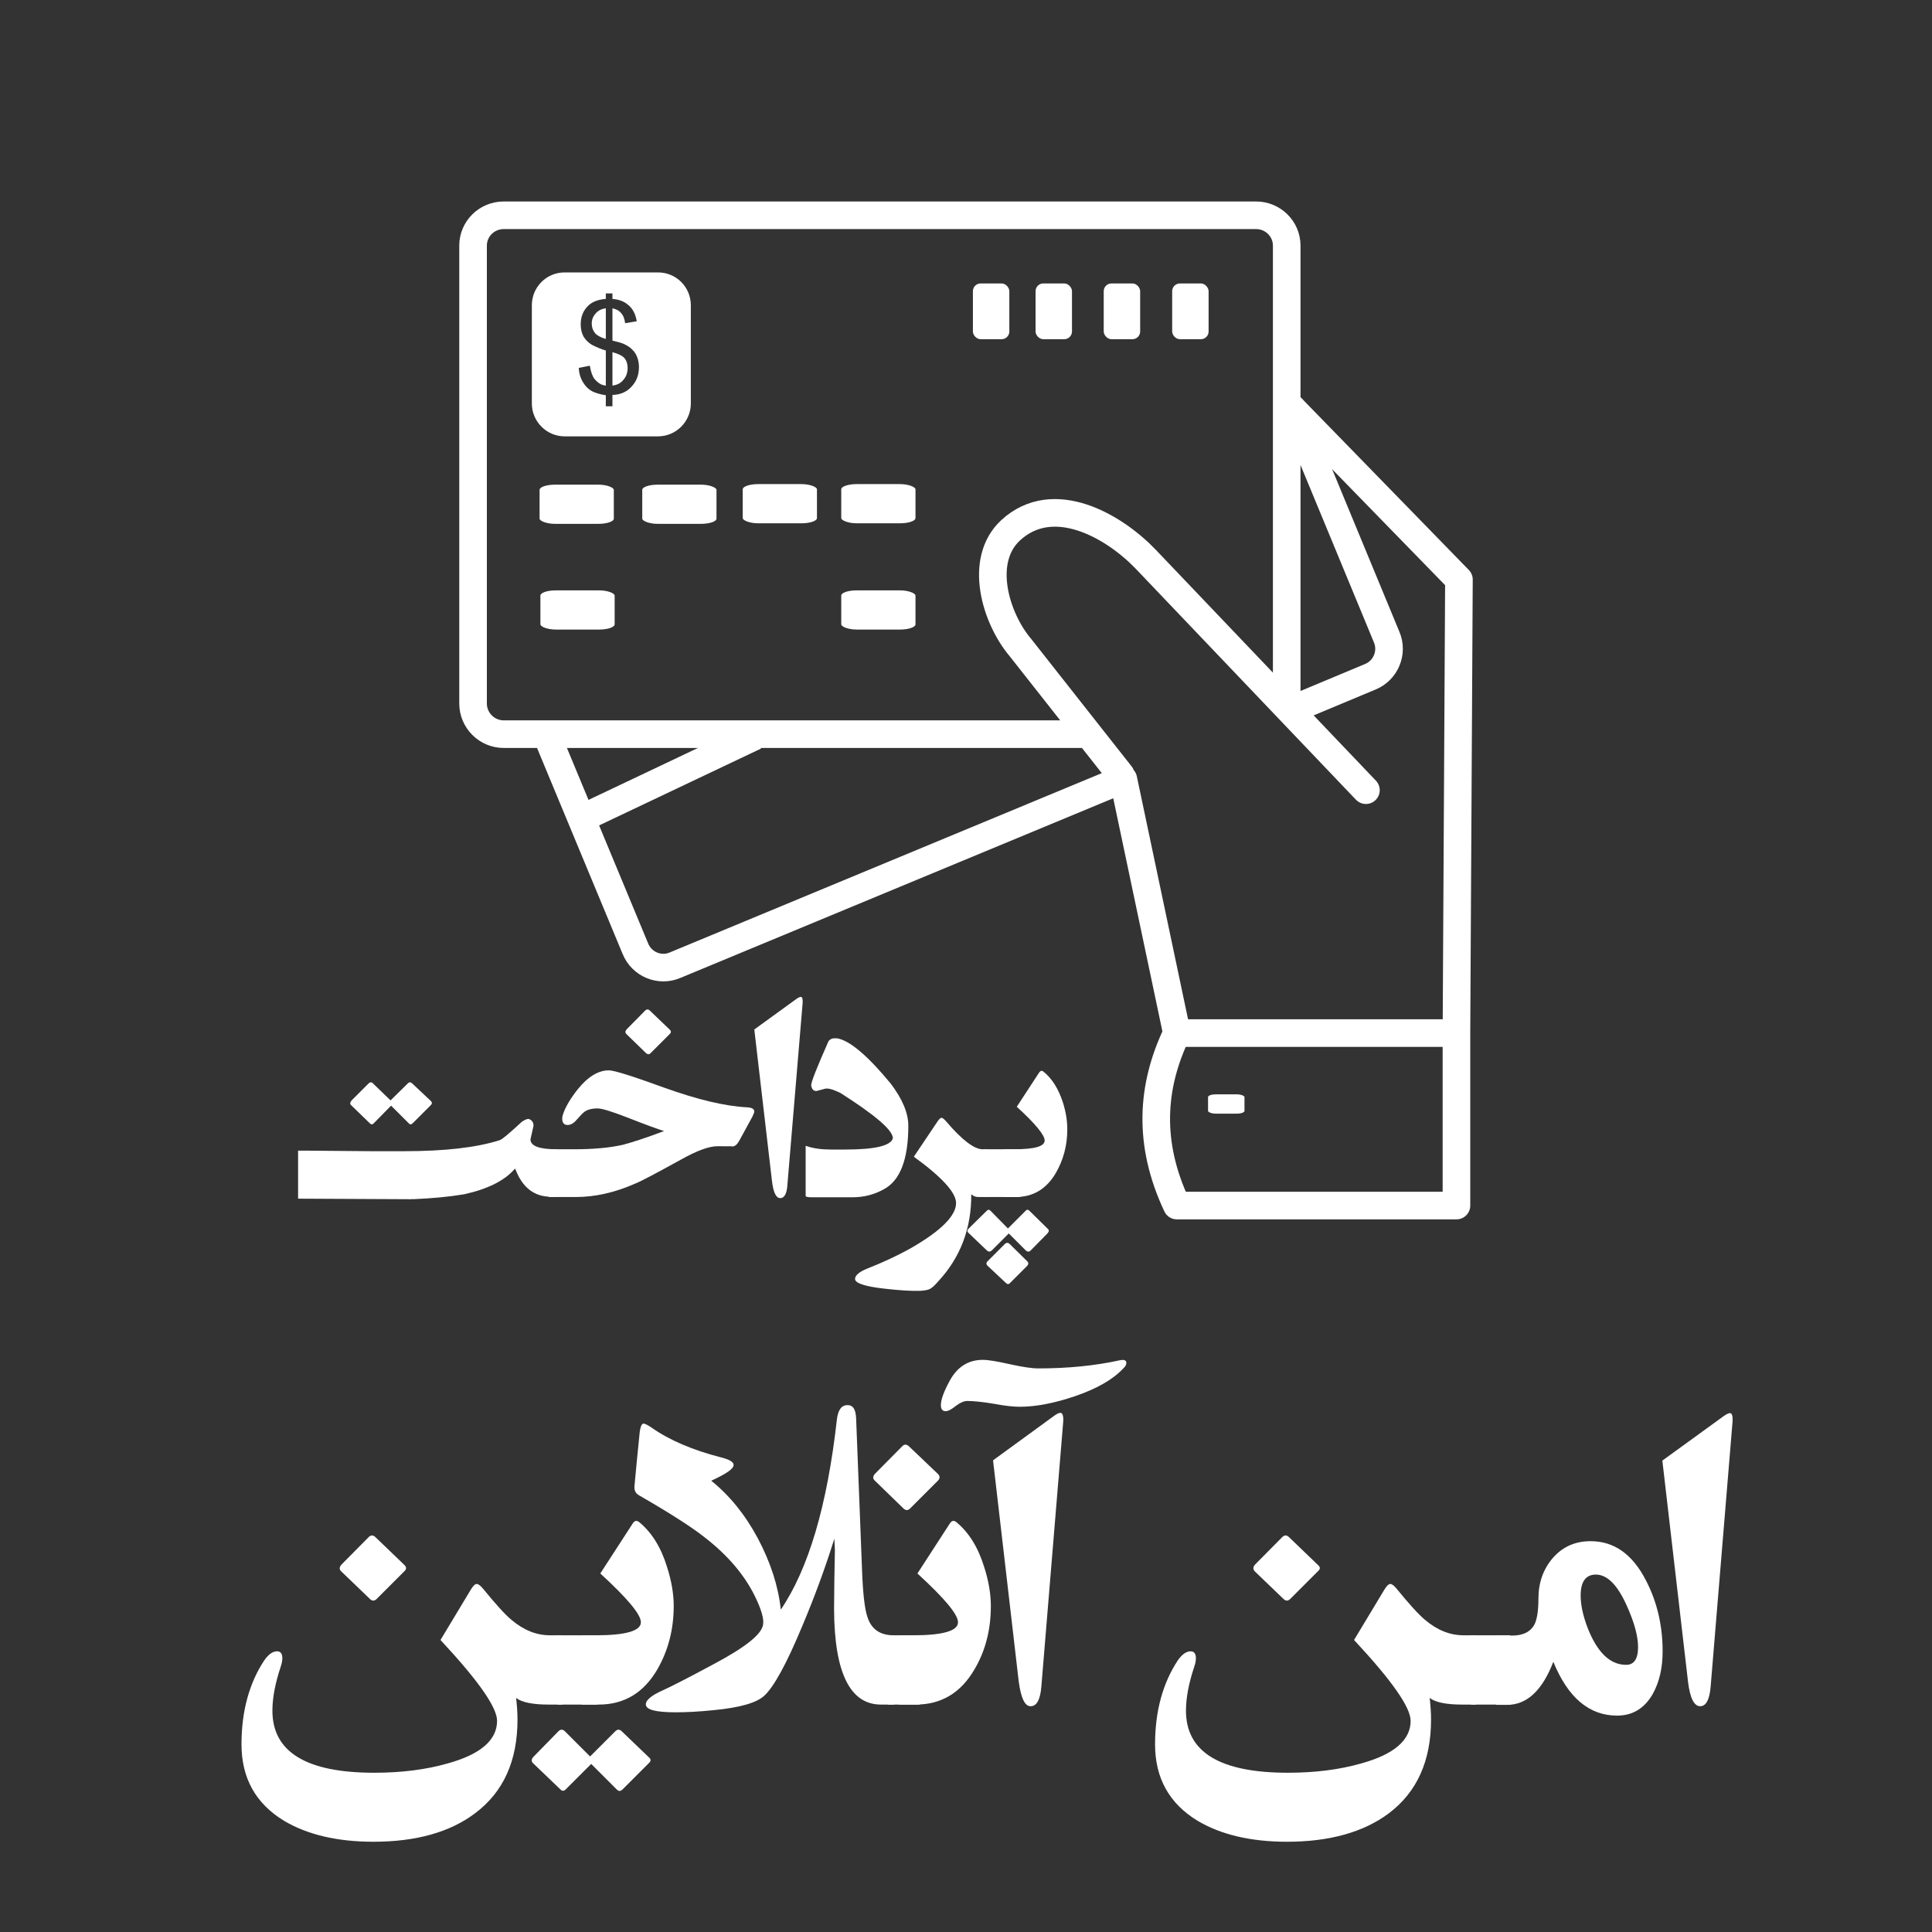 <?xml version="1.0" encoding="UTF-8"?>
<!DOCTYPE svg PUBLIC "-//W3C//DTD SVG 1.1//EN" "http://www.w3.org/Graphics/SVG/1.1/DTD/svg11.dtd">
<!-- Creator: CorelDRAW -->
<svg xmlns="http://www.w3.org/2000/svg" xml:space="preserve" width="70px" height="70px" version="1.1" style="shape-rendering:geometricPrecision; text-rendering:geometricPrecision; image-rendering:optimizeQuality; fill-rule:evenodd; clip-rule:evenodd"
viewBox="0 0 70 70"
 xmlns:xlink="http://www.w3.org/1999/xlink"
 xmlns:xodm="http://www.corel.com/coreldraw/odm/2003">
 <rect x="0" y="0" width="70" height="70" fill="#333333" stroke="none"/>
 <defs>
  <style type="text/css">
   <![CDATA[
    .str1 {stroke:white;stroke-miterlimit:2.613}
    .str0 {stroke:white;stroke-linecap:round;stroke-linejoin:round;stroke-miterlimit:2.613}
    .fil0 {fill:none}
    .fil1 {fill:white}
    .fil2 {fill:white;fill-rule:nonzero}
   ]]>
  </style>
 </defs>
 <g id="Layer_x0020_1">
  <g id="_1384381389728">
   <path class="fil0 str0" d="M46.81 14.79l3.43 8.29c0.24,0.56 -0.03,1.21 -0.59,1.44l-2.56 1.07m-7.72 1.01l-21.12 0c-0.61,0 -1.11,-0.5 -1.11,-1.11l0 -16.59c0,-0.61 0.5,-1.1 1.11,-1.1l27.26 0c0.61,0 1.11,0.49 1.11,1.1l0 16.59m-6.01 2.59l-3.64 -4.62c-0.89,-1.05 -1.54,-3.15 -0.35,-4.25 1.55,-1.42 3.74,-0.15 4.89,1.05l7.98 8.37m-6.85 8.8l-1.94 -9.2 -16.24 6.74c-0.56,0.24 -1.21,-0.03 -1.44,-0.6l-3.22 -7.75"/>
   <line class="fil0 str1" x1="21.46" y1="29.47" x2="27.36" y2= "26.67" />
   <path class="fil1" d="M20.46 9.87l3.38 0c0.66,0 1.19,0.53 1.19,1.19l0 3.56c0,0.65 -0.53,1.19 -1.19,1.19l-3.38 0c-0.66,0 -1.19,-0.54 -1.19,-1.19l0 -3.56c0,-0.66 0.53,-1.19 1.19,-1.19zm1.49 4.85l0 -0.4c-0.2,-0.03 -0.37,-0.08 -0.49,-0.14 -0.13,-0.07 -0.24,-0.17 -0.33,-0.32 -0.09,-0.14 -0.15,-0.32 -0.16,-0.53l0.4 -0.08c0.04,0.22 0.09,0.38 0.17,0.48 0.12,0.14 0.25,0.23 0.41,0.24l0 -1.27c-0.17,-0.05 -0.34,-0.12 -0.51,-0.21 -0.13,-0.08 -0.23,-0.18 -0.3,-0.3 -0.07,-0.13 -0.1,-0.28 -0.1,-0.44 0,-0.29 0.1,-0.52 0.3,-0.7 0.14,-0.12 0.34,-0.2 0.61,-0.22l0 -0.2 0.24 0 0 0.2c0.24,0.02 0.42,0.09 0.56,0.21 0.18,0.14 0.28,0.35 0.32,0.6l-0.42 0.07c-0.02,-0.16 -0.07,-0.29 -0.15,-0.37 -0.07,-0.09 -0.18,-0.14 -0.31,-0.17l0 1.17c0.21,0.05 0.34,0.09 0.41,0.12 0.12,0.06 0.23,0.12 0.3,0.2 0.09,0.08 0.15,0.18 0.19,0.29 0.04,0.11 0.06,0.23 0.06,0.35 0,0.29 -0.09,0.52 -0.27,0.71 -0.17,0.19 -0.4,0.29 -0.69,0.3l0 0.41 -0.24 0zm0 -3.55c-0.15,0.02 -0.28,0.08 -0.37,0.19 -0.09,0.1 -0.14,0.22 -0.14,0.36 0,0.14 0.04,0.25 0.12,0.35 0.08,0.09 0.21,0.16 0.39,0.21l0 -1.11zm0.24 2.8c0.16,-0.02 0.29,-0.08 0.39,-0.2 0.11,-0.12 0.16,-0.27 0.16,-0.44 0,-0.15 -0.04,-0.26 -0.11,-0.35 -0.08,-0.09 -0.22,-0.16 -0.44,-0.22l0 1.21z"/>
   <rect class="fil1" x="35.25" y="10.27" width="1.32" height="2.02" rx="0.28" ry="0.28"/>
   <rect class="fil1" x="37.52" y="10.27" width="1.32" height="2.02" rx="0.28" ry="0.28"/>
   <rect class="fil1" x="39.99" y="10.27" width="1.32" height="2.02" rx="0.28" ry="0.28"/>
   <rect class="fil1" x="42.47" y="10.27" width="1.32" height="2.02" rx="0.28" ry="0.28"/>
   <rect class="fil1" x="19.55" y="17.56" width="2.69" height="1.42" rx="0.56" ry="0.19"/>
   <rect class="fil1" x="23.27" y="17.56" width="2.69" height="1.42" rx="0.56" ry="0.19"/>
   <rect class="fil1" x="26.91" y="17.54" width="2.69" height="1.42" rx="0.56" ry="0.19"/>
   <rect class="fil1" x="30.48" y="17.54" width="2.69" height="1.42" rx="0.56" ry="0.19"/>
   <rect class="fil1" x="30.48" y="21.39" width="2.69" height="1.42" rx="0.56" ry="0.19"/>
   <rect class="fil1" x="19.58" y="21.39" width="2.69" height="1.42" rx="0.56" ry="0.19"/>
   <path class="fil0 str0" d="M52.77 37.43l0.09 -16.43 -6.05 -6.21m5.96 22.64l-10.13 0c-0.93,1.94 -1.06,4 0,6.25l10.13 0 0 -6.25z"/>
   <rect class="fil1" x="43.77" y="39.65" width="1.32" height="0.7" rx="0.28" ry="0.1"/>
  </g>
  <g id="_1384381371632">
   <path class="fil2" d="M35.08 44.66c-0.04,-0.04 -0.04,-0.09 0.01,-0.14l0.66 -0.65c0.05,-0.05 0.09,-0.05 0.14,0l0.63 0.64 0.64 -0.64c0.04,-0.05 0.09,-0.05 0.14,0l0.66 0.65c0.06,0.05 0.05,0.1 -0.01,0.17l-0.61 0.62c-0.05,0.05 -0.11,0.05 -0.17,0l-0.62 -0.62 -0.62 0.62c-0.06,0.05 -0.11,0.05 -0.17,0l-0.68 -0.65z"/>
   <path class="fil2" d="M35.77 45.85c-0.04,-0.05 -0.04,-0.09 0,-0.14l0.65 -0.65c0.05,-0.04 0.1,-0.04 0.15,0l0.65 0.64c0.05,0.05 0.05,0.11 -0.01,0.17l-0.61 0.61c-0.05,0.06 -0.1,0.06 -0.16,0l-0.67 -0.63z"/>
   <path class="fil2" d="M38.67 40.92c0,0.58 -0.14,1.1 -0.41,1.57 -0.34,0.59 -0.83,0.88 -1.46,0.88l-0.42 0 0 -1.73 0.35 0c0.75,0 1.12,-0.1 1.12,-0.32 0,-0.19 -0.33,-0.6 -1.01,-1.22l0.81 -1.24c0.05,-0.07 0.1,-0.08 0.16,-0.03 0.31,0.25 0.54,0.62 0.7,1.11 0.11,0.35 0.16,0.67 0.16,0.98z"/>
   <polygon class="fil2" points="35.67,41.64 36.93,41.64 36.98,41.69 36.99,43.32 36.95,43.37 35.68,43.37 35.63,43.32 35.62,41.69 "/>
   <path class="fil2" d="M35.76 43.37l-0.32 0c-0.1,0 -0.18,-0.04 -0.25,-0.1 0.01,1.23 -0.39,2.29 -1.2,3.16 -0.12,0.14 -0.22,0.23 -0.28,0.26 -0.08,0.05 -0.21,0.07 -0.38,0.08 -0.33,0.01 -0.76,-0.02 -1.29,-0.08 -0.71,-0.08 -1.06,-0.2 -1.06,-0.35 0,-0.13 0.15,-0.26 0.45,-0.38 0.61,-0.24 1.13,-0.49 1.56,-0.73 1.1,-0.63 1.65,-1.18 1.65,-1.64 0,-0.38 -0.51,-0.94 -1.53,-1.68l0.86 -1.28c0.06,-0.09 0.11,-0.13 0.14,-0.13 0.04,0 0.09,0.04 0.17,0.13 0.58,0.68 1.02,1.01 1.32,1.01l0.16 0 0 1.73z"/>
   <path class="fil2" d="M30.22 37.62l0.11 0c0.46,0.08 1.11,0.63 1.95,1.65 0.42,0.56 0.63,1.06 0.63,1.52 0,1.22 -0.3,1.99 -0.89,2.3 -0.34,0.19 -0.72,0.29 -1.13,0.29l-1.48 0c-0.15,0 -0.22,-0.02 -0.22,-0.05l0 -1.81 0.02 0c0.25,0.09 0.55,0.13 0.9,0.13l0.52 0c1.08,0 1.65,-0.14 1.72,-0.41l0 -0.01c-0.02,-0.3 -0.66,-0.84 -1.9,-1.63 -0.19,-0.09 -0.34,-0.15 -0.46,-0.16l-0.07 0 -0.34 0.09c-0.11,0 -0.17,-0.07 -0.19,-0.21 0,-0.12 0.21,-0.65 0.63,-1.6 0.06,-0.07 0.13,-0.1 0.2,-0.1z"/>
   <path class="fil2" d="M29.08 36.35l-0.55 6.57c-0.02,0.33 -0.11,0.49 -0.26,0.49 -0.15,0 -0.25,-0.2 -0.3,-0.62l-0.64 -5.49 1.53 -1.11c0.07,-0.05 0.12,-0.07 0.16,-0.07 0.05,0 0.07,0.08 0.06,0.23z"/>
   <path class="fil2" d="M24.27 37.31c0.05,0.05 0.05,0.1 0,0.15l-0.7 0.7c-0.05,0.05 -0.1,0.05 -0.16,0l-0.71 -0.69c-0.06,-0.06 -0.05,-0.11 0.01,-0.18l0.66 -0.67c0.06,-0.06 0.12,-0.06 0.18,0l0.72 0.69z"/>
   <path class="fil2" d="M27.26 40.46l-0.48 0.88c-0.07,0.12 -0.14,0.19 -0.24,0.2 0.02,-0.01 -0.17,-0.01 -0.55,-0.01 -0.3,0 -0.74,0.16 -1.31,0.48 -0.89,0.49 -1.45,0.79 -1.68,0.88 -0.73,0.32 -1.44,0.48 -2.14,0.48l-0.98 0 0 -1.73 0.92 0c0.68,0 1.27,-0.05 1.76,-0.16 0.31,-0.08 0.81,-0.24 1.5,-0.5 -0.23,-0.07 -0.69,-0.24 -1.38,-0.51 -0.52,-0.2 -0.87,-0.31 -1.03,-0.31 -0.23,0 -0.4,0.05 -0.52,0.16 -0.06,0.05 -0.15,0.16 -0.29,0.31 -0.08,0.08 -0.17,0.13 -0.28,0.13 -0.12,0 -0.19,-0.08 -0.19,-0.23 0,-0.05 0.01,-0.1 0.03,-0.16 0.09,-0.27 0.27,-0.57 0.53,-0.9 0.37,-0.46 0.75,-0.69 1.13,-0.69 0.19,0 0.86,0.21 2.01,0.63 1.2,0.43 2.2,0.67 3,0.71 0.17,0.01 0.26,0.06 0.26,0.15 0,0.04 -0.03,0.1 -0.07,0.19z"/>
   <path class="fil2" d="M19.15 40.54c0.12,0.04 0.18,0.12 0.18,0.25l-0.11 0.49c0,0.24 0.31,0.36 0.95,0.36l0.02 0.03 0 1.65 -0.05 0.04 -0.18 0c-0.61,0 -1.04,-0.34 -1.29,-1.01l-0.02 0c-0.36,0.42 -0.97,0.73 -1.83,0.92 -0.53,0.09 -1.15,0.15 -1.88,0.18l0 -0.02 -0.02 0.02 -0.02 0 -4.1 -0.02 0 -0.02 0 -1.7 0 -0.02 0.28 0 2.35 0.02 1.22 0c1.46,0 2.61,-0.13 3.46,-0.4 0.1,-0.04 0.36,-0.26 0.79,-0.66 0.11,-0.08 0.2,-0.11 0.25,-0.11z"/>
   <path class="fil2" d="M15.62 39.9c0.04,0.05 0.04,0.09 -0.01,0.14l-0.66 0.66c-0.05,0.05 -0.1,0.05 -0.14,0l-0.64 -0.64 -0.63 0.64c-0.04,0.05 -0.09,0.05 -0.14,0l-0.67 -0.65c-0.06,-0.05 -0.05,-0.11 0.01,-0.18l0.61 -0.61c0.06,-0.06 0.12,-0.06 0.17,0l0.63 0.61 0.62 -0.61c0.05,-0.06 0.11,-0.06 0.17,0l0.68 0.64z"/>
  </g>
  <g id="_1384381373504">
   <path class="fil2" d="M62.77 51.55l-0.79 9.56c-0.04,0.48 -0.17,0.71 -0.38,0.71 -0.22,0 -0.37,-0.3 -0.44,-0.89l-0.93 -8.01 2.22 -1.61c0.1,-0.07 0.18,-0.11 0.23,-0.11 0.08,0 0.11,0.12 0.09,0.35z"/>
   <path class="fil2" d="M60.24 59.83c0,0.61 -0.12,1.12 -0.36,1.55 -0.3,0.52 -0.73,0.78 -1.29,0.78 -1.01,0 -1.78,-0.65 -2.31,-1.95 -0.4,1.04 -0.96,1.56 -1.67,1.56l-0.4 0 0 -2.51 0.58 0c0.4,0 0.67,-0.14 0.81,-0.41 0.09,-0.18 0.14,-0.5 0.14,-0.93 0,-0.57 0.17,-1.06 0.52,-1.47 0.36,-0.41 0.81,-0.61 1.37,-0.61 0.85,0 1.52,0.47 2.01,1.43 0.4,0.77 0.6,1.63 0.6,2.56zm-1.28 -1.61c-0.34,-0.78 -0.72,-1.17 -1.14,-1.17 -0.36,0 -0.55,0.25 -0.55,0.76 0,0.35 0.09,0.75 0.26,1.19 0.35,0.88 0.81,1.32 1.39,1.32 0.28,0 0.43,-0.21 0.43,-0.64 0,-0.39 -0.13,-0.88 -0.39,-1.46z"/>
   <polygon class="fil2" points="53.28,59.25 54.71,59.25 54.76,59.32 54.78,61.7 54.73,61.76 53.3,61.76 53.25,61.7 53.23,59.32 "/>
   <path class="fil2" d="M47.76 56.71c0.08,0.07 0.08,0.14 0,0.21l-1.02 1.02c-0.08,0.07 -0.15,0.07 -0.23,0l-1.04 -1c-0.08,-0.08 -0.08,-0.17 0.02,-0.27l0.96 -0.97c0.09,-0.09 0.17,-0.09 0.26,0l1.05 1.01z"/>
   <path class="fil2" d="M53.49 61.76l-0.51 0c-0.58,0 -0.97,-0.08 -1.18,-0.24 0.03,0.27 0.05,0.53 0.05,0.78 0,1.5 -0.51,2.63 -1.53,3.4 -0.91,0.68 -2.14,1.03 -3.69,1.03 -1.32,0 -2.4,-0.26 -3.24,-0.76 -1.02,-0.62 -1.54,-1.54 -1.54,-2.77 0,-1.2 0.28,-2.22 0.83,-3.05 0.15,-0.21 0.3,-0.32 0.46,-0.32 0.12,0 0.19,0.08 0.19,0.25 0,0.09 -0.02,0.19 -0.06,0.31 -0.2,0.6 -0.3,1.13 -0.3,1.59 0,1.5 1.23,2.25 3.69,2.25 0.98,0 1.87,-0.11 2.67,-0.34 1.19,-0.33 1.78,-0.85 1.78,-1.54 0,-0.49 -0.68,-1.46 -2.05,-2.93l1.09 -1.81c0.09,-0.15 0.16,-0.22 0.23,-0.22 0.05,0 0.13,0.06 0.22,0.17 0.45,0.55 0.79,0.93 1.03,1.13 0.45,0.38 0.91,0.56 1.4,0.56l0.46 0 0 2.51z"/>
   <path class="fil2" d="M40.68 49.6c-0.37,0.39 -0.95,0.72 -1.74,0.99 -0.74,0.25 -1.41,0.38 -1.99,0.38 -0.22,0 -0.53,-0.03 -0.95,-0.11 -0.42,-0.07 -0.74,-0.1 -0.96,-0.1 -0.11,0 -0.25,0.06 -0.41,0.18 -0.16,0.13 -0.28,0.19 -0.37,0.19 -0.11,0 -0.17,-0.07 -0.17,-0.22 0,-0.2 0.11,-0.5 0.33,-0.9 0.27,-0.49 0.67,-0.74 1.19,-0.74 0.21,0 0.54,0.06 0.99,0.16 0.45,0.1 0.79,0.15 1.02,0.15 1.09,0 2.06,-0.1 2.93,-0.29 0.17,-0.04 0.26,-0.01 0.26,0.09 0,0.07 -0.04,0.14 -0.13,0.22z"/>
   <path class="fil2" d="M38.52 51.54l-0.79 9.57c-0.04,0.48 -0.17,0.71 -0.39,0.71 -0.21,0 -0.35,-0.3 -0.43,-0.9l-0.93 -8.01 2.21 -1.61c0.1,-0.07 0.17,-0.11 0.23,-0.11 0.08,0 0.12,0.12 0.1,0.35z"/>
   <path class="fil2" d="M33.99 53.41c0.07,0.08 0.07,0.15 0,0.23l-1.02 1.02c-0.08,0.07 -0.15,0.07 -0.23,0l-1.04 -1.01c-0.09,-0.08 -0.08,-0.17 0.02,-0.27l0.96 -0.97c0.08,-0.09 0.17,-0.09 0.26,0l1.05 1z"/>
   <path class="fil2" d="M35.9 58.19c0,0.85 -0.19,1.61 -0.59,2.29 -0.5,0.86 -1.21,1.28 -2.13,1.28l-0.61 0 0 -2.51 0.51 0c1.08,0 1.63,-0.16 1.63,-0.47 0,-0.29 -0.49,-0.87 -1.47,-1.77l1.18 -1.82c0.07,-0.1 0.14,-0.11 0.23,-0.04 0.45,0.37 0.79,0.91 1.01,1.63 0.16,0.5 0.24,0.97 0.24,1.41z"/>
   <polygon class="fil2" points="33.32,59.25 33.32,61.76 32.17,61.76 32.13,59.25 "/>
   <path class="fil2" d="M31.92 61.76c-1.12,0 -1.69,-1.15 -1.7,-3.46 0,-0.31 0.01,-0.66 0.01,-1.06l0.02 -1.07c0,-0.05 -0.01,-0.19 -0.02,-0.42 -0.34,1.09 -0.73,2.14 -1.16,3.16 -0.57,1.37 -1.03,2.21 -1.38,2.53 -0.28,0.26 -0.89,0.43 -1.81,0.52 -0.58,0.06 -1.04,0.08 -1.39,0.08 -0.73,0 -1.09,-0.09 -1.09,-0.29 0,-0.15 0.2,-0.32 0.6,-0.5 0.29,-0.13 0.9,-0.44 1.83,-0.94 1.17,-0.62 1.78,-1.1 1.82,-1.46 0.03,-0.21 -0.07,-0.55 -0.3,-1.02 -0.38,-0.77 -0.98,-1.48 -1.82,-2.13 -0.48,-0.38 -1.28,-0.89 -2.39,-1.53 -0.12,-0.07 -0.17,-0.19 -0.15,-0.35 0.06,-0.63 0.12,-1.28 0.19,-1.95 0.03,-0.19 0.07,-0.29 0.14,-0.29 0.05,0 0.14,0.05 0.28,0.14 0.65,0.46 1.5,0.82 2.51,1.08 0.32,0.08 0.47,0.17 0.47,0.28 0,0.14 -0.27,0.32 -0.81,0.57 0.66,0.53 1.23,1.23 1.69,2.09 0.46,0.87 0.74,1.73 0.83,2.58 1,-1.47 1.68,-3.76 2.03,-6.87 0.04,-0.37 0.17,-0.54 0.39,-0.54 0.2,0 0.3,0.16 0.31,0.5l0.21 5.38c0.03,0.92 0.1,1.52 0.2,1.8 0.14,0.44 0.46,0.66 0.95,0.66l0.01 2.51 -0.47 0z"/>
   <path class="fil2" d="M23.52 63.68c0.07,0.06 0.07,0.13 -0.01,0.2l-0.95 0.95c-0.04,0.04 -0.08,0.06 -0.11,0.06 -0.03,0 -0.07,-0.02 -0.11,-0.06l-0.92 -0.92 -0.92 0.92c-0.07,0.07 -0.13,0.07 -0.2,0l-0.98 -0.94c-0.08,-0.07 -0.07,-0.16 0.02,-0.25l0.89 -0.91c0.08,-0.08 0.16,-0.08 0.24,0l0.91 0.91 0.91 -0.91c0.08,-0.08 0.16,-0.08 0.24,0l0.99 0.95z"/>
   <path class="fil2" d="M24.41 58.19c0,0.85 -0.2,1.61 -0.59,2.29 -0.5,0.86 -1.21,1.28 -2.13,1.28l-0.61 0 0 -2.51 0.51 0c1.08,0 1.63,-0.16 1.63,-0.47 0,-0.29 -0.49,-0.87 -1.47,-1.77l1.18 -1.82c0.07,-0.1 0.14,-0.11 0.23,-0.04 0.45,0.37 0.79,0.91 1.01,1.63 0.16,0.5 0.24,0.97 0.24,1.41z"/>
   <polygon class="fil2" points="20.18,59.25 21.61,59.25 21.66,59.32 21.68,61.7 21.63,61.76 20.2,61.76 20.15,61.7 20.13,59.32 "/>
   <path class="fil2" d="M14.66 56.71c0.07,0.07 0.07,0.14 0,0.21l-1.02 1.02c-0.08,0.07 -0.15,0.07 -0.23,0l-1.04 -1c-0.09,-0.08 -0.08,-0.17 0.02,-0.27l0.96 -0.97c0.09,-0.09 0.17,-0.09 0.26,0l1.05 1.01z"/>
   <path class="fil2" d="M20.38 61.76l-0.5 0c-0.58,0 -0.97,-0.08 -1.18,-0.24 0.03,0.27 0.05,0.53 0.05,0.78 0,1.5 -0.51,2.63 -1.54,3.4 -0.9,0.68 -2.13,1.03 -3.68,1.03 -1.32,0 -2.4,-0.26 -3.24,-0.76 -1.02,-0.62 -1.54,-1.54 -1.54,-2.77 0,-1.2 0.28,-2.22 0.83,-3.05 0.15,-0.21 0.3,-0.32 0.46,-0.32 0.12,0 0.19,0.08 0.19,0.25 0,0.09 -0.02,0.19 -0.06,0.31 -0.2,0.6 -0.3,1.13 -0.3,1.59 0,1.5 1.23,2.25 3.69,2.25 0.98,0 1.87,-0.11 2.67,-0.34 1.19,-0.33 1.78,-0.85 1.78,-1.54 0,-0.49 -0.68,-1.46 -2.05,-2.93l1.09 -1.81c0.09,-0.15 0.16,-0.22 0.22,-0.22 0.06,0 0.14,0.06 0.23,0.17 0.45,0.55 0.79,0.93 1.03,1.13 0.45,0.38 0.91,0.56 1.4,0.56l0.45 0 0 2.51z"/>
  </g>
 </g>
</svg>
